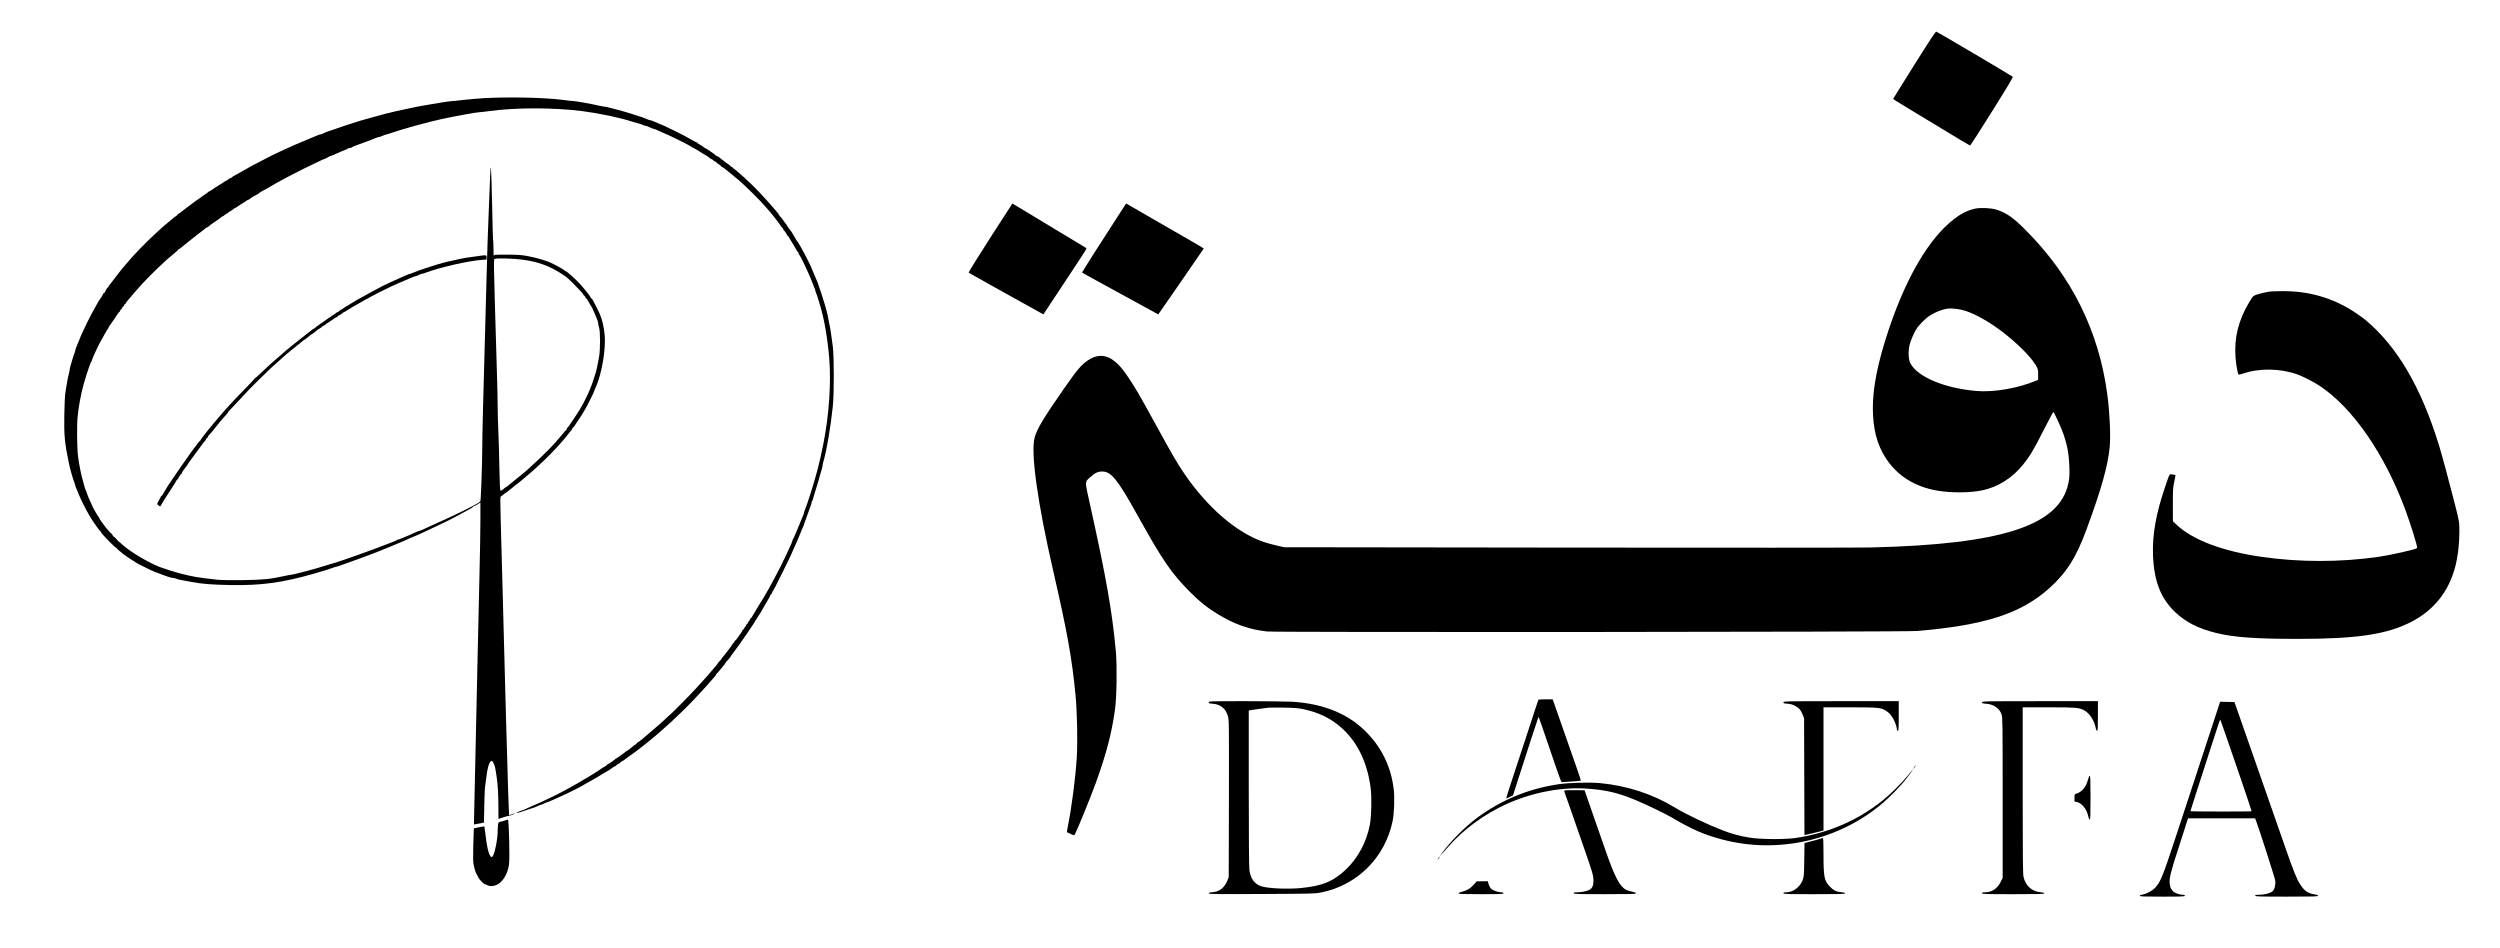 <?xml version="1.0" standalone="no"?>
<!DOCTYPE svg PUBLIC "-//W3C//DTD SVG 20010904//EN"
 "http://www.w3.org/TR/2001/REC-SVG-20010904/DTD/svg10.dtd">
<svg version="1.0" xmlns="http://www.w3.org/2000/svg"
 width="4054pt" height="1537pt" viewBox="0 0 4054 1537"
 preserveAspectRatio="xMidYMid meet">

<g transform="translate(0,1537) scale(0.1,-0.1)"
fill="#000000" stroke="none">
<path d="M31042 14317 c-188 -299 -342 -547 -342 -550 0 -6 15 -16 385 -240
751 -456 856 -518 865 -515 5 2 165 251 354 553 263 419 342 553 333 561 -18
17 -1219 726 -1238 731 -12 3 -104 -136 -357 -540z"/>
<path d="M7845 13778 c-88 -5 -234 -17 -325 -28 -91 -11 -180 -20 -198 -20
-18 0 -99 -11 -180 -25 -81 -14 -201 -34 -267 -45 -66 -12 -169 -31 -230 -45
-60 -13 -155 -33 -210 -45 -55 -12 -138 -32 -185 -45 -47 -13 -120 -33 -162
-44 -212 -57 -283 -78 -428 -127 -25 -9 -65 -22 -90 -29 -25 -7 -83 -28 -130
-45 -47 -17 -98 -35 -115 -39 -16 -4 -49 -18 -72 -29 -23 -12 -49 -22 -57 -22
-9 0 -35 -8 -58 -19 -52 -23 -145 -62 -213 -89 -136 -54 -490 -215 -560 -255
-11 -6 -56 -29 -100 -52 -44 -23 -89 -46 -100 -52 -11 -6 -31 -16 -45 -22 -14
-6 -43 -22 -65 -36 -22 -14 -53 -32 -70 -40 -16 -9 -52 -29 -80 -45 -27 -16
-69 -39 -92 -51 -23 -11 -47 -27 -54 -35 -6 -8 -17 -14 -24 -14 -6 0 -22 -9
-35 -20 -13 -11 -27 -20 -31 -20 -4 0 -37 -20 -73 -45 -37 -25 -68 -45 -71
-45 -3 0 -34 -20 -69 -45 -36 -25 -70 -45 -75 -45 -6 0 -11 -4 -11 -8 0 -5
-12 -15 -27 -23 -16 -8 -30 -17 -33 -20 -3 -3 -36 -28 -75 -55 -38 -26 -74
-52 -80 -56 -20 -16 -82 -63 -110 -83 -15 -11 -51 -39 -81 -62 -29 -24 -55
-43 -59 -43 -3 0 -16 -11 -29 -25 -13 -14 -26 -25 -30 -25 -3 0 -14 -8 -25
-17 -10 -10 -35 -31 -56 -48 -21 -16 -47 -38 -57 -47 -10 -10 -20 -18 -22 -18
-2 0 -24 -19 -49 -42 -25 -24 -78 -72 -118 -108 -136 -122 -380 -374 -459
-475 -17 -22 -35 -42 -39 -45 -11 -8 -177 -219 -208 -264 -15 -22 -34 -45 -40
-49 -7 -4 -13 -15 -13 -22 0 -8 -4 -15 -9 -15 -10 0 -34 -38 -47 -72 -3 -10
-10 -18 -15 -18 -5 0 -14 -10 -19 -22 -11 -26 -32 -60 -41 -68 -17 -15 -145
-245 -213 -385 -93 -191 -96 -198 -136 -300 -17 -44 -38 -95 -46 -113 -8 -18
-14 -39 -14 -47 0 -8 -6 -29 -14 -47 -8 -18 -22 -60 -31 -93 -9 -33 -23 -80
-31 -105 -8 -25 -14 -54 -14 -64 0 -11 -6 -42 -14 -70 -8 -28 -22 -94 -30
-146 -9 -52 -21 -126 -27 -165 -6 -38 -14 -196 -16 -350 -6 -334 6 -461 74
-785 22 -105 67 -263 90 -317 7 -17 13 -36 13 -42 0 -6 6 -25 14 -43 8 -18 30
-71 49 -118 36 -86 113 -240 147 -295 10 -16 28 -46 39 -67 11 -20 39 -63 63
-96 24 -33 50 -70 58 -82 8 -13 23 -30 33 -39 9 -8 17 -19 17 -24 0 -16 224
-247 240 -247 5 0 10 -4 10 -8 0 -5 24 -27 52 -50 29 -23 60 -48 68 -55 21
-19 208 -140 245 -159 158 -80 233 -115 293 -136 82 -30 101 -37 160 -59 34
-12 73 -23 86 -23 13 0 43 -7 67 -16 24 -9 67 -19 94 -23 28 -5 97 -17 155
-29 158 -30 327 -44 614 -49 512 -10 854 37 1376 187 160 46 219 64 278 86 34
13 68 24 76 24 7 0 35 8 62 19 27 10 65 24 84 30 145 51 285 102 340 124 36
14 81 31 100 37 19 7 60 23 90 35 82 34 160 65 210 85 39 16 115 47 225 95 17
7 55 24 86 39 31 14 59 26 63 26 3 0 50 20 104 45 53 25 115 54 137 64 103 48
242 114 260 124 11 6 34 17 50 24 17 8 39 19 50 25 11 7 56 30 100 53 44 23
98 52 120 65 22 13 61 34 88 48 26 14 47 29 47 33 0 5 5 9 11 9 7 0 34 13 60
30 l49 30 0 -278 c0 -152 -6 -551 -15 -887 -8 -335 -22 -929 -30 -1320 -16
-747 -40 -1869 -53 -2413 l-7 -322 35 6 c19 3 56 10 81 15 l46 10 6 267 c3
147 8 278 10 292 3 14 10 72 17 130 20 190 55 310 91 310 15 0 24 -14 47 -71
19 -48 51 -272 57 -405 4 -72 7 -206 7 -298 0 -91 0 -166 1 -166 1 0 35 11 75
25 41 14 84 25 95 26 24 1 109 37 90 38 -7 1 -28 -7 -48 -16 -19 -9 -37 -15
-39 -12 -5 5 -28 718 -51 1586 -8 310 -22 814 -30 1120 -8 307 -22 817 -30
1133 -8 316 -20 744 -26 950 -8 286 -8 375 1 378 7 3 27 17 45 33 18 16 35 29
39 29 3 0 14 7 24 16 9 8 62 51 117 95 55 43 107 85 115 91 8 7 42 36 75 63
256 212 549 510 700 713 6 7 18 22 28 33 9 10 17 23 17 29 0 5 6 13 13 17 6 4
17 15 22 25 6 9 32 49 60 90 53 78 68 101 85 133 6 11 19 34 30 50 26 41 150
290 150 303 0 6 6 23 14 39 59 117 119 355 142 563 18 163 17 265 -1 381 -24
151 -49 227 -122 367 -71 138 -73 142 -84 142 -5 0 -9 5 -9 10 0 16 -92 134
-178 228 -67 74 -211 202 -226 202 -3 0 -16 9 -29 20 -12 11 -52 35 -87 53
-36 19 -78 41 -95 50 -92 47 -260 98 -425 127 -91 16 -158 20 -322 20 -206 0
-207 0 -211 -22 -2 -13 -4 42 -5 121 -1 79 -4 147 -7 150 -2 4 -9 257 -15 562
-13 600 -22 741 -32 469 -4 -91 -11 -282 -17 -425 -19 -460 -33 -872 -41
-1215 -4 -184 -15 -585 -24 -890 -28 -969 -47 -1720 -46 -1880 0 -223 -21
-841 -30 -866 -5 -12 -41 -37 -92 -62 -45 -23 -94 -49 -108 -57 -14 -8 -54
-28 -90 -44 -36 -17 -76 -37 -90 -44 -14 -8 -47 -24 -75 -36 -27 -13 -72 -33
-100 -46 -63 -30 -139 -64 -190 -86 -50 -22 -148 -67 -198 -91 -22 -10 -44
-18 -50 -18 -7 0 -34 -11 -62 -24 -27 -13 -75 -34 -105 -47 -30 -12 -79 -32
-108 -45 -29 -13 -58 -24 -65 -24 -7 0 -17 -4 -22 -9 -6 -5 -35 -18 -65 -29
-30 -11 -84 -32 -120 -46 -178 -69 -184 -71 -430 -159 -181 -65 -253 -90 -375
-129 -76 -24 -108 -34 -305 -92 -47 -14 -123 -35 -170 -47 -47 -11 -117 -29
-157 -40 -39 -10 -80 -19 -90 -19 -10 0 -67 -11 -128 -24 -212 -48 -331 -59
-663 -64 -190 -2 -351 1 -410 7 -329 37 -393 48 -607 103 -76 19 -228 67 -325
103 -93 34 -292 139 -401 212 -63 41 -116 78 -119 82 -3 3 -23 19 -45 35 -22
17 -50 40 -62 53 -12 13 -26 23 -30 24 -4 0 -24 20 -43 44 -19 24 -41 44 -47
44 -7 1 -13 6 -13 13 0 7 -11 22 -23 33 -27 23 -95 101 -117 135 -8 12 -19 28
-25 34 -23 27 -55 76 -55 85 0 5 -4 11 -8 13 -9 3 -112 185 -112 197 0 4 -12
32 -28 62 -15 30 -36 81 -47 114 -10 33 -23 65 -27 70 -4 6 -11 29 -17 50 -5
22 -19 72 -30 110 -25 84 -54 231 -75 377 -18 123 -22 548 -6 663 6 39 12 93
15 120 6 54 28 171 51 275 33 148 134 463 155 485 5 5 9 15 9 22 0 17 110 255
140 303 5 8 33 58 61 110 28 52 55 97 60 98 5 2 9 10 9 17 0 8 6 20 13 27 11
12 120 170 142 206 6 10 16 21 23 25 6 4 12 15 12 22 0 8 5 15 10 15 6 0 15
11 20 25 5 14 14 25 20 25 5 0 10 7 10 15 0 9 7 18 15 21 8 4 15 11 15 16 0
10 37 54 175 213 134 154 277 298 490 494 22 20 73 63 113 95 39 32 72 62 72
67 0 5 4 9 10 9 5 0 20 9 32 19 36 31 64 54 95 78 15 12 58 46 94 75 36 29 78
62 93 73 70 51 121 91 124 98 2 4 9 7 17 7 7 0 19 7 26 16 7 9 43 36 79 60 93
63 113 77 128 91 7 7 17 13 21 13 4 0 21 11 37 25 16 14 35 25 42 25 6 0 12 4
12 9 0 5 15 16 34 25 18 8 39 22 46 31 7 8 16 15 21 15 4 0 37 20 73 45 37 25
69 45 72 45 3 0 20 11 38 25 18 14 37 25 43 25 5 0 18 8 29 18 23 19 65 45
111 67 17 8 34 19 38 25 4 6 21 17 38 26 35 17 60 30 157 87 72 43 86 50 148
84 23 13 63 35 90 49 26 15 74 40 107 56 33 15 69 34 80 40 19 11 60 32 98 50
9 4 25 12 35 17 9 5 62 31 117 57 55 25 116 55 136 65 20 11 42 19 48 19 6 0
29 11 51 25 22 14 44 25 50 25 10 0 49 16 155 65 28 12 66 28 85 35 19 7 39
17 44 22 6 4 19 8 31 8 12 0 25 4 31 10 10 10 69 33 284 110 19 7 60 24 91 36
31 13 64 24 73 24 9 0 30 7 45 15 16 8 46 19 67 24 22 5 64 18 94 29 158 56
581 173 800 220 203 45 576 112 617 112 17 0 94 9 170 19 413 57 1024 57 1483
0 276 -35 636 -110 815 -171 33 -11 79 -24 102 -29 24 -5 56 -15 72 -24 17 -8
38 -15 48 -15 10 0 41 -12 68 -25 28 -14 56 -25 62 -25 12 0 41 -12 163 -67
30 -13 73 -32 95 -42 100 -45 323 -158 351 -178 17 -13 34 -23 39 -23 6 0 76
-42 154 -92 14 -10 42 -26 62 -37 19 -11 41 -27 48 -35 8 -9 19 -16 26 -16 6
0 20 -9 30 -20 10 -11 24 -20 32 -20 7 0 13 -3 13 -7 0 -5 21 -21 45 -38 25
-16 45 -33 45 -37 0 -5 5 -8 11 -8 11 0 74 -50 259 -204 107 -90 370 -350 445
-441 28 -33 55 -64 61 -70 25 -23 194 -244 194 -253 0 -5 7 -12 15 -16 8 -3
15 -12 15 -20 0 -8 3 -16 8 -18 11 -5 52 -66 52 -78 0 -5 4 -10 8 -10 5 0 14
-10 21 -22 14 -27 27 -48 63 -104 14 -22 39 -64 54 -92 15 -29 32 -52 36 -52
4 0 8 -9 8 -20 0 -11 4 -20 8 -20 4 0 20 -26 35 -57 15 -32 32 -65 37 -73 5
-8 20 -41 34 -72 14 -32 38 -84 52 -115 27 -61 30 -70 59 -143 10 -25 24 -59
31 -77 8 -17 14 -36 14 -42 0 -6 6 -25 14 -43 8 -18 22 -60 32 -93 9 -33 23
-78 30 -100 68 -219 123 -536 150 -858 33 -401 -1 -919 -92 -1382 -30 -153
-75 -354 -94 -420 -5 -16 -16 -57 -25 -90 -35 -129 -64 -224 -110 -365 -46
-141 -56 -170 -72 -207 -7 -17 -13 -36 -13 -42 0 -6 -7 -27 -16 -48 -33 -76
-42 -99 -59 -143 -10 -25 -25 -63 -35 -85 -10 -22 -28 -65 -40 -95 -12 -30
-26 -59 -31 -64 -5 -6 -9 -16 -9 -23 0 -7 -16 -48 -36 -90 -20 -43 -47 -103
-61 -133 -13 -30 -28 -62 -33 -70 -9 -13 -17 -31 -51 -105 -5 -11 -13 -27 -18
-35 -5 -8 -18 -33 -29 -55 -11 -22 -36 -69 -55 -105 -19 -36 -54 -101 -78
-145 -23 -44 -45 -82 -48 -85 -3 -3 -15 -23 -26 -45 -11 -22 -22 -42 -25 -45
-6 -5 -177 -288 -198 -326 -7 -13 -17 -24 -21 -24 -5 0 -12 -11 -15 -25 -4
-14 -11 -25 -16 -25 -6 0 -10 -7 -10 -15 0 -9 -6 -18 -14 -21 -8 -3 -17 -16
-20 -30 -4 -13 -11 -24 -16 -24 -6 0 -10 -7 -10 -15 0 -9 -7 -18 -15 -21 -8
-4 -15 -10 -15 -15 0 -9 -36 -65 -50 -79 -3 -3 -18 -24 -33 -48 -15 -23 -32
-42 -37 -42 -6 0 -10 -7 -10 -15 0 -9 -7 -18 -15 -21 -8 -4 -15 -11 -15 -16 0
-10 -132 -185 -165 -219 -8 -9 -15 -19 -15 -23 0 -4 -13 -20 -30 -36 -16 -16
-30 -32 -30 -36 0 -4 -15 -23 -32 -43 -18 -20 -51 -59 -73 -86 -35 -42 -129
-149 -160 -181 -5 -6 -48 -53 -95 -104 -86 -96 -407 -420 -415 -420 -2 0 -26
-21 -53 -48 -59 -57 -108 -100 -187 -167 -59 -50 -96 -81 -139 -120 -13 -11
-40 -33 -60 -50 -21 -16 -44 -36 -51 -42 -8 -7 -17 -13 -21 -13 -4 0 -17 -11
-30 -25 -13 -14 -25 -25 -28 -25 -6 0 -25 -15 -81 -63 -18 -15 -35 -27 -39
-27 -3 0 -14 -7 -23 -15 -47 -38 -155 -115 -163 -115 -4 0 -10 -3 -12 -8 -4
-10 -106 -82 -117 -82 -5 0 -15 -7 -22 -16 -7 -9 -22 -20 -34 -25 -17 -8 -70
-43 -100 -66 -5 -5 -43 -29 -84 -53 -40 -25 -90 -55 -110 -67 -20 -12 -43 -25
-51 -29 -8 -4 -26 -15 -40 -24 -14 -10 -56 -34 -95 -55 -38 -21 -89 -49 -112
-62 -167 -91 -197 -107 -298 -153 -27 -13 -63 -30 -80 -38 -16 -9 -37 -19 -45
-22 -8 -4 -35 -16 -60 -27 -25 -11 -79 -35 -120 -52 -41 -18 -87 -39 -102 -47
-14 -8 -31 -14 -36 -14 -6 0 -32 -10 -59 -21 -85 -38 -32 -30 87 12 63 22 129
44 145 48 17 4 49 18 72 29 23 12 48 22 55 22 7 0 30 9 51 20 20 11 42 20 48
20 5 0 36 11 67 26 31 14 71 31 87 38 74 34 152 69 170 79 11 6 52 26 90 44
39 19 79 39 90 45 11 7 39 22 63 35 97 53 129 71 162 91 19 12 46 27 60 34 14
7 38 21 55 33 33 22 35 23 132 79 37 22 77 48 87 58 11 10 25 18 31 18 7 0 20
9 30 20 10 11 23 20 30 20 6 0 22 11 35 25 13 14 28 25 33 25 5 0 21 9 35 21
42 31 98 72 122 89 12 8 37 26 55 40 17 14 44 34 60 45 15 11 80 62 144 114
106 86 128 105 180 151 9 8 35 30 56 49 175 150 443 411 595 580 47 51 99 108
115 125 17 18 46 52 67 77 20 25 48 56 62 70 14 13 26 29 26 36 0 7 6 16 13
20 13 9 137 158 137 166 0 5 42 56 73 88 9 11 17 22 17 25 0 4 22 35 50 70 74
94 350 496 350 509 0 3 20 34 45 71 25 36 45 67 45 69 0 3 113 199 130 225 6
8 15 27 21 43 6 15 15 27 20 27 5 0 9 7 9 15 0 9 5 21 11 28 14 16 52 89 162
312 111 223 146 298 201 428 7 17 22 52 34 77 11 25 34 81 52 125 17 44 38 93
46 108 8 16 14 33 14 39 0 5 6 24 14 41 8 18 16 41 19 52 3 11 15 45 27 75 12
30 24 64 27 75 3 11 11 34 19 52 8 17 14 40 14 51 0 12 4 23 9 27 5 3 13 20
16 38 4 17 20 73 36 122 29 91 49 158 74 250 8 28 21 73 30 102 8 28 15 60 15
71 0 10 6 38 14 63 48 157 116 551 151 889 21 201 21 793 0 969 -21 167 -43
315 -57 371 -6 25 -14 65 -18 90 -4 25 -12 65 -19 90 -7 25 -20 72 -28 105
-18 67 -104 333 -123 380 -49 120 -112 268 -120 284 -4 9 -25 50 -46 91 -20
41 -45 89 -54 105 -9 17 -36 65 -59 107 -24 43 -47 81 -52 84 -6 3 -15 16 -20
27 -5 12 -18 36 -29 52 -11 17 -23 37 -27 45 -4 8 -11 20 -15 25 -28 35 -78
105 -78 110 0 4 -6 13 -12 20 -19 21 -30 36 -62 83 -16 23 -33 42 -37 42 -5 0
-9 6 -9 13 -1 25 -306 367 -449 502 -40 39 -94 89 -119 113 -24 23 -46 42 -48
42 -2 0 -22 18 -46 40 -24 23 -55 48 -70 58 -16 9 -28 20 -28 24 0 4 -5 8 -10
8 -6 0 -21 11 -34 25 -13 14 -26 25 -30 25 -4 0 -33 20 -64 45 -31 25 -68 54
-82 65 -14 11 -30 20 -37 20 -6 0 -13 4 -15 9 -4 11 -166 121 -178 121 -4 0
-13 6 -19 13 -6 8 -31 24 -56 37 -25 13 -45 27 -45 32 0 4 -5 8 -11 8 -6 0
-43 19 -82 42 -40 23 -103 58 -142 78 -38 20 -79 41 -90 46 -11 6 -42 21 -70
34 -27 13 -63 30 -80 38 -46 24 -56 28 -115 52 -30 12 -79 33 -108 46 -29 13
-59 24 -67 24 -8 0 -34 8 -57 19 -52 22 -97 39 -158 56 -25 8 -72 23 -105 34
-33 11 -94 29 -135 40 -41 11 -118 31 -170 45 -53 14 -104 26 -115 26 -10 0
-58 9 -105 19 -126 29 -362 71 -395 71 -16 0 -95 9 -175 19 -291 39 -864 51
-1285 29z m615 -2617 c260 -33 451 -102 655 -236 74 -48 88 -60 184 -156 114
-114 161 -166 161 -178 0 -7 7 -14 15 -17 8 -4 15 -12 15 -20 0 -7 6 -17 13
-21 8 -4 17 -15 20 -23 4 -8 16 -28 27 -45 11 -16 23 -37 27 -45 3 -8 10 -17
13 -20 4 -3 24 -45 45 -95 20 -49 43 -105 51 -123 8 -18 14 -43 14 -55 0 -12
7 -44 15 -71 21 -68 20 -350 0 -471 -23 -131 -45 -235 -60 -275 -6 -19 -20
-60 -29 -90 -15 -49 -23 -72 -56 -155 -31 -78 -105 -230 -142 -290 -10 -16
-21 -37 -25 -45 -4 -8 -43 -68 -87 -134 -45 -65 -85 -126 -91 -135 -5 -9 -16
-20 -22 -24 -7 -4 -13 -14 -13 -22 0 -7 -4 -15 -8 -17 -5 -1 -38 -39 -74 -84
-135 -166 -259 -291 -558 -564 -30 -28 -25 -23 -189 -156 -64 -52 -124 -102
-134 -109 -9 -8 -20 -15 -23 -15 -4 0 -22 -14 -41 -31 -19 -16 -40 -28 -46
-26 -9 3 -14 106 -19 368 -3 200 -11 472 -17 604 -6 132 -11 308 -11 390 1 83
-6 377 -15 655 -55 1851 -53 1736 -27 1743 45 12 300 5 432 -12z"/>
<path d="M16057 11513 c-196 -306 -354 -560 -350 -564 6 -6 582 -328 1135
-634 l77 -43 333 503 c403 609 375 565 357 576 -86 53 -1191 719 -1192 719 -1
-1 -163 -251 -360 -557z"/>
<path d="M18185 11953 c-372 -573 -643 -999 -637 -1004 4 -4 252 -141 552
-304 300 -164 576 -315 614 -336 l69 -37 368 531 c203 293 368 534 369 537 0
5 -137 84 -935 543 -143 82 -274 158 -292 169 l-31 19 -77 -118z"/>
<path d="M32025 11986 c-119 -27 -226 -81 -340 -169 -408 -318 -778 -948
-1066 -1817 -170 -514 -249 -912 -249 -1248 1 -336 67 -591 211 -813 186 -284
466 -461 833 -525 225 -39 530 -37 731 5 255 53 490 202 663 419 114 143 163
226 331 555 84 163 154 297 157 297 12 0 129 -255 164 -356 64 -185 90 -330
97 -529 4 -147 2 -183 -16 -270 -142 -689 -1077 -993 -3211 -1043 -168 -4
-2375 -5 -4905 -2 l-4600 6 -115 26 c-63 14 -158 40 -210 57 -442 148 -920
558 -1299 1116 -113 168 -185 290 -426 730 -322 587 -383 691 -519 885 -204
291 -399 360 -612 218 -109 -73 -179 -155 -396 -468 -323 -465 -423 -630 -467
-774 -73 -237 40 -1055 305 -2205 221 -962 298 -1390 355 -1984 26 -273 36
-757 20 -1007 -21 -345 -81 -800 -147 -1133 -9 -43 -14 -80 -12 -83 2 -2 30
-15 61 -28 52 -24 57 -24 66 -8 48 92 254 597 341 837 172 475 258 807 311
1190 28 196 35 711 14 940 -62 665 -154 1188 -425 2410 -80 363 -81 335 9 417
74 68 124 92 191 92 149 1 247 -119 576 -710 408 -734 550 -941 853 -1245 163
-162 260 -241 433 -348 272 -170 519 -258 813 -291 150 -16 10345 -9 10545 8
1091 92 1678 281 2134 687 285 254 444 504 611 960 245 667 344 1021 376 1335
17 173 1 556 -37 840 -136 1039 -579 1933 -1332 2685 -198 199 -307 274 -467
325 -89 28 -263 36 -350 16z m-155 -1656 c176 -58 389 -180 599 -340 239 -182
460 -402 542 -540 37 -63 39 -70 39 -153 l0 -87 -37 -15 c-292 -122 -683 -189
-963 -165 -518 44 -957 228 -1072 450 -31 60 -37 189 -13 294 15 70 80 217
122 277 31 46 119 136 169 174 86 66 218 123 319 139 73 11 207 -4 295 -34z"/>
<path d="M7765 11219 c-27 -5 -90 -13 -139 -19 -49 -6 -127 -19 -175 -30 -47
-11 -129 -30 -181 -41 -52 -12 -126 -31 -165 -43 -38 -13 -104 -33 -145 -46
-107 -33 -208 -69 -258 -91 -23 -10 -47 -19 -52 -19 -6 0 -29 -8 -53 -19 -23
-10 -76 -33 -117 -51 -79 -35 -233 -105 -262 -121 -10 -5 -27 -13 -38 -19 -38
-19 -108 -57 -197 -106 -27 -15 -64 -35 -83 -46 -100 -54 -171 -95 -223 -129
-32 -22 -62 -39 -66 -39 -4 0 -21 -11 -37 -25 -16 -14 -34 -25 -40 -25 -6 0
-19 -9 -29 -20 -10 -11 -23 -20 -29 -20 -6 0 -24 -11 -40 -25 -16 -13 -37 -27
-47 -30 -11 -4 -19 -10 -19 -15 0 -5 -8 -11 -19 -15 -10 -3 -29 -15 -42 -26
-13 -11 -60 -44 -104 -74 -45 -30 -88 -61 -95 -70 -7 -8 -16 -15 -21 -15 -5 0
-17 -7 -26 -15 -19 -16 -132 -105 -173 -136 -82 -63 -258 -205 -276 -223 -12
-12 -34 -32 -50 -45 -117 -98 -225 -195 -327 -293 -50 -49 -94 -88 -99 -88 -4
0 -8 -3 -8 -7 0 -5 -78 -87 -173 -184 -94 -96 -201 -209 -237 -249 -36 -40
-76 -86 -90 -101 -14 -15 -43 -49 -65 -75 -22 -26 -56 -66 -75 -88 -19 -22
-39 -47 -45 -54 -5 -7 -17 -21 -25 -31 -61 -70 -170 -211 -170 -220 0 -6 -4
-11 -9 -11 -4 0 -21 -19 -37 -42 -16 -24 -32 -45 -35 -48 -24 -20 -450 -634
-472 -680 -4 -8 -16 -28 -27 -45 -11 -16 -25 -40 -31 -52 -7 -13 -15 -23 -19
-23 -4 0 -10 -8 -14 -17 -3 -10 -17 -36 -30 -58 -14 -22 -25 -47 -26 -56 0
-14 46 -48 52 -38 2 2 12 20 22 39 21 38 50 84 142 225 70 108 80 123 95 153
7 12 16 22 21 22 4 0 8 5 8 10 0 12 41 73 53 78 4 2 7 8 7 14 0 5 8 20 17 33
10 12 25 33 33 45 8 12 21 28 28 36 6 7 12 15 12 19 0 5 38 58 174 241 34 45
68 92 76 104 8 13 23 30 33 39 9 8 17 21 17 29 0 7 7 15 15 18 8 4 15 12 15
20 0 7 6 17 13 21 6 4 48 53 92 108 43 55 85 107 92 115 7 8 32 37 56 65 23
27 50 57 60 67 9 10 17 21 17 26 0 4 8 15 18 23 9 9 64 67 122 129 199 215
225 243 345 360 186 183 228 222 394 368 14 13 37 33 51 46 25 22 179 148 233
189 16 12 37 30 48 40 10 9 22 17 25 17 4 0 21 12 39 28 57 48 75 62 81 62 4
0 21 12 39 28 53 44 69 56 98 71 15 8 27 18 27 21 0 4 14 13 30 20 17 7 30 15
30 19 0 3 23 20 51 36 27 17 62 40 77 52 15 13 32 23 38 23 6 0 19 9 29 20 10
11 23 20 29 20 6 0 24 11 40 25 16 14 33 25 37 25 4 0 34 17 66 39 32 21 85
52 117 70 33 17 64 35 70 40 6 5 45 27 86 49 41 21 95 50 120 64 43 23 60 32
113 60 12 6 36 18 52 25 17 8 38 18 48 24 34 18 53 27 102 49 28 12 73 33 100
45 28 13 75 33 105 45 30 12 79 33 108 46 29 13 59 24 67 24 8 0 32 9 52 20
21 11 45 20 54 20 9 0 38 8 65 19 225 85 678 189 907 207 l77 6 0 34 c0 33 -1
34 -37 33 -21 -1 -60 -5 -88 -10z"/>
<path d="M36815 10643 c-60 -7 -181 -36 -231 -54 -48 -18 -53 -24 -112 -122
-173 -289 -244 -573 -221 -888 7 -108 35 -268 48 -282 4 -4 34 2 67 13 270 93
608 88 889 -12 92 -33 260 -119 360 -185 533 -351 1053 -1102 1388 -2005 94
-253 205 -613 192 -626 -21 -21 -422 -112 -620 -141 -622 -90 -1288 -90 -1908
0 -621 90 -1103 271 -1363 512 l-68 64 -1 269 c0 244 2 279 23 373 13 57 21
105 19 107 -2 2 -24 7 -49 10 -53 7 -38 34 -125 -221 -141 -413 -202 -762
-190 -1085 16 -429 128 -711 371 -937 169 -157 370 -258 661 -329 282 -69 635
-94 1318 -94 960 0 1438 71 1836 275 400 204 652 547 740 1005 28 149 41 283
42 450 1 161 -1 170 -65 425 -107 420 -213 814 -267 990 -290 939 -678 1600
-1189 2025 -36 29 -115 87 -176 127 -355 233 -742 346 -1179 342 -88 -1 -173
-4 -190 -6z"/>
<path d="M24947 4023 c-3 -5 -80 -237 -171 -518 -92 -280 -210 -638 -261 -794
-52 -157 -93 -286 -91 -288 2 -2 28 8 57 23 l54 26 53 167 c175 545 354 1096
358 1100 2 2 5 2 7 0 2 -2 71 -200 152 -439 230 -672 208 -615 236 -612 13 1
84 6 156 10 73 5 135 10 137 13 3 2 -28 99 -69 214 -245 702 -369 1053 -377
1078 l-10 27 -113 0 c-63 0 -116 -3 -118 -7z"/>
<path d="M19600 3981 c0 -16 10 -19 68 -23 123 -9 206 -76 243 -198 19 -63 19
-95 17 -1340 l-3 -1275 -23 -56 c-46 -114 -127 -178 -239 -187 -45 -3 -63 -9
-63 -19 0 -12 122 -14 858 -10 817 4 862 5 962 24 585 116 1036 562 1161 1150
27 127 37 392 19 530 -46 374 -206 694 -476 953 -285 274 -676 429 -1159 460
-83 5 -423 10 -757 10 -587 0 -608 -1 -608 -19z m1535 -111 c263 -56 466 -158
644 -325 244 -231 394 -549 447 -949 20 -150 14 -455 -11 -591 -51 -281 -190
-544 -386 -731 -207 -197 -380 -269 -728 -304 -210 -21 -522 -8 -638 25 -117
34 -183 122 -203 268 -6 51 -10 515 -10 1332 l0 1253 28 6 c23 5 152 22 292
40 19 2 132 3 250 1 171 -3 235 -8 315 -25z"/>
<path d="M28920 3981 c0 -16 10 -19 68 -23 50 -4 83 -13 121 -34 65 -35 93
-67 123 -141 l23 -58 3 -948 3 -948 37 7 c20 4 80 18 132 31 52 14 105 27 118
30 l22 5 0 999 0 999 428 0 c466 0 505 -4 587 -57 48 -31 78 -63 113 -122 30
-51 62 -143 62 -178 0 -14 6 -23 15 -23 13 0 15 33 15 240 l0 240 -935 0
c-906 0 -935 -1 -935 -19z"/>
<path d="M32140 3981 c0 -16 9 -19 68 -23 118 -7 215 -73 249 -171 17 -49 18
-123 18 -1353 l0 -1301 -35 -69 c-54 -106 -143 -164 -254 -164 -34 0 -46 -4
-46 -15 0 -13 63 -15 505 -15 420 0 505 2 505 14 0 9 -19 15 -63 18 -137 11
-240 104 -273 247 -11 45 -14 318 -14 1404 l0 1347 420 0 c440 0 488 -4 570
-45 94 -48 172 -167 196 -297 3 -23 12 -38 20 -38 12 0 14 42 14 240 l0 240
-940 0 c-915 0 -940 -1 -940 -19z"/>
<path d="M35945 3818 c-239 -731 -430 -1314 -450 -1373 -13 -38 -110 -332
-215 -652 -202 -616 -243 -720 -325 -811 -51 -57 -141 -107 -211 -118 -28 -4
-44 -11 -44 -20 0 -12 61 -14 365 -14 318 0 365 2 365 15 0 10 -10 15 -33 15
-55 0 -131 28 -159 57 -36 40 -47 63 -54 125 -10 84 15 186 148 593 66 204
127 391 134 418 l15 47 543 0 544 0 15 -37 c47 -122 306 -927 312 -971 9 -70
-9 -143 -44 -176 -32 -30 -132 -56 -223 -56 -45 0 -58 -3 -58 -15 0 -13 63
-15 510 -15 428 0 510 2 510 14 0 9 -17 16 -46 21 -117 17 -172 54 -242 160
-57 87 -104 203 -241 595 -194 557 -448 1283 -636 1820 l-191 545 -116 3 -116
3 -57 -173z m318 -862 c140 -405 251 -738 249 -741 -8 -7 -992 -6 -992 1 0 4
49 158 109 343 60 185 167 514 236 731 129 401 134 414 141 407 2 -2 118 -335
257 -741z"/>
<path d="M31040 2930 c-12 -16 -19 -30 -16 -30 2 0 14 14 26 30 12 17 19 30
16 30 -2 0 -14 -13 -26 -30z"/>
<path d="M30940 2798 c-99 -123 -280 -303 -410 -407 -402 -323 -867 -525
-1400 -608 -177 -28 -589 -25 -765 5 -164 28 -278 59 -430 117 -238 91 -596
261 -770 367 -364 222 -777 357 -1219 399 -176 16 -511 7 -686 -20 -484 -74
-918 -255 -1312 -546 -194 -144 -444 -397 -570 -576 l-30 -44 28 31 c16 17 69
77 118 132 240 275 582 524 941 686 417 188 896 278 1311 247 307 -23 495 -68
774 -184 193 -81 476 -217 595 -287 323 -190 527 -279 820 -355 901 -237 1892
-10 2600 596 109 93 282 271 364 374 62 78 125 165 118 165 -1 0 -36 -42 -77
-92z"/>
<path d="M33857 2721 c-31 -117 -103 -199 -196 -224 -18 -4 -21 -13 -21 -65
l0 -60 34 -6 c82 -16 164 -115 188 -228 7 -35 17 -58 25 -58 10 0 13 70 13
355 0 282 -3 355 -13 355 -7 0 -20 -29 -30 -69z"/>
<path d="M25378 2553 c-14 -4 -15 -9 -7 -31 6 -15 46 -128 89 -252 43 -124
133 -382 200 -575 163 -466 180 -523 180 -604 0 -82 -21 -128 -71 -153 -41
-21 -131 -38 -201 -38 -36 0 -48 -4 -48 -15 0 -13 63 -15 505 -15 421 0 505 2
505 14 0 9 -22 18 -62 26 -34 6 -79 20 -99 31 -103 52 -185 210 -336 644 -59
171 -159 459 -223 640 l-115 330 -150 1 c-83 1 -158 0 -167 -3z"/>
<path d="M8190 2065 c-19 -7 -51 -16 -71 -19 -34 -6 -37 -9 -43 -53 -3 -25 -6
-75 -6 -111 0 -116 -43 -338 -76 -389 -19 -31 -29 -29 -51 10 -26 44 -50 156
-69 322 -9 77 -18 142 -19 144 -3 3 -167 -28 -171 -32 -1 -1 -5 -123 -9 -272
-5 -193 -4 -283 5 -315 6 -25 15 -61 19 -80 7 -31 16 -53 43 -100 4 -8 11 -22
15 -30 15 -33 92 -110 109 -110 7 0 25 -7 40 -15 38 -20 78 -19 138 2 101 37
189 176 210 333 15 106 -1 730 -18 729 -6 0 -27 -6 -46 -14z"/>
<path d="M29539 1775 c-4 -4 -83 -25 -241 -66 l-36 -9 -4 -273 c-4 -257 -5
-275 -28 -332 -45 -114 -155 -195 -267 -195 -32 0 -43 -4 -43 -15 0 -13 62
-15 500 -15 415 0 500 2 500 14 0 9 -19 15 -63 18 -76 6 -128 32 -183 90 -92
95 -104 155 -104 526 0 211 -3 262 -13 262 -8 0 -16 -2 -18 -5z"/>
<path d="M23333 1468 c-15 -20 -25 -38 -20 -38 3 0 12 11 21 25 17 26 16 35
-1 13z"/>
<path d="M23905 1032 c-59 -67 -108 -99 -186 -119 -40 -10 -69 -23 -69 -30 0
-10 75 -13 365 -13 318 0 365 2 365 15 0 10 -10 15 -33 15 -54 0 -138 30 -168
60 -16 15 -33 48 -40 74 l-11 46 -92 -1 -91 -1 -40 -46z"/>
</g>
</svg>
